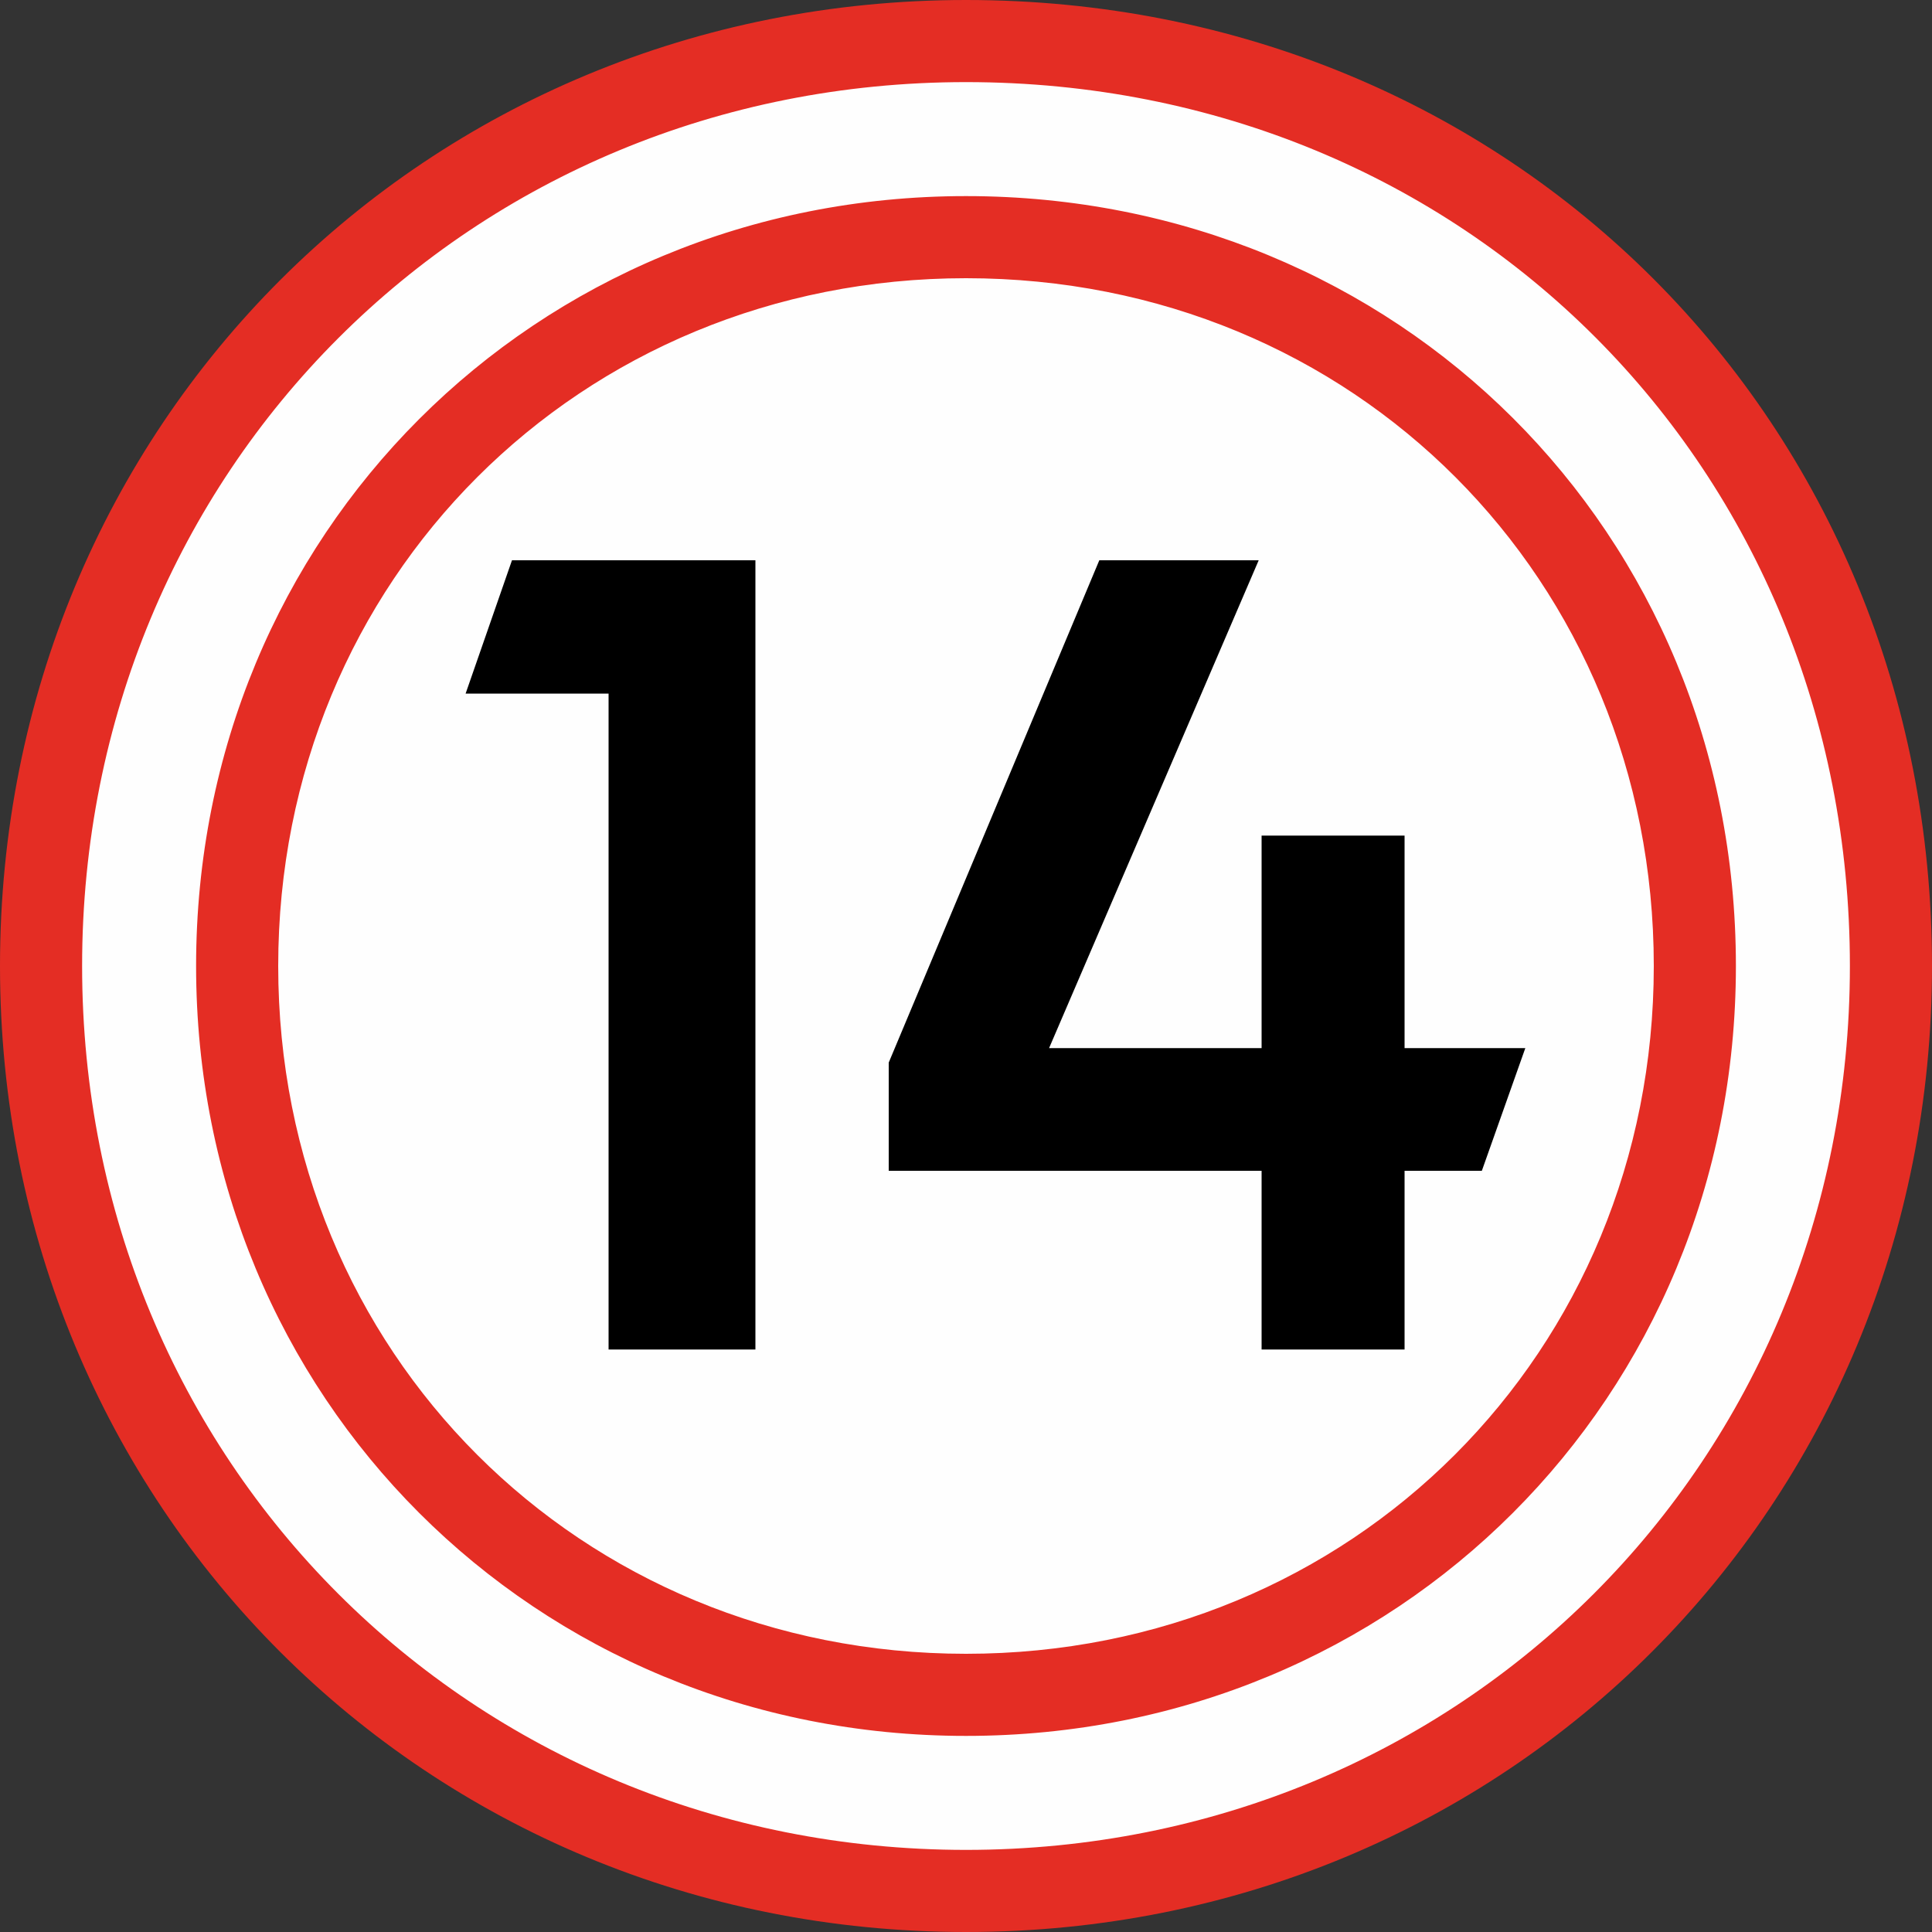 <?xml version="1.0" encoding="utf-8"?>
<!-- Generator: Adobe Illustrator 23.0.1, SVG Export Plug-In . SVG Version: 6.00 Build 0)  -->
<svg version="1.1"
	 id="Livello_1" image-rendering="optimizeQuality" shape-rendering="geometricPrecision" text-rendering="geometricPrecision"
	 xmlns="http://www.w3.org/2000/svg" xmlns:xlink="http://www.w3.org/1999/xlink" x="0px" y="0px" viewBox="0 0 200 200"
	 style="enable-background:new 0 0 200 200;" xml:space="preserve">
<rect x="0" y="0" width="200" height="200" fill="#333333" stroke="none"/>
<style type="text/css">
	.st0{fill:#FEFEFE;}
	.st1{fill:#E42D24;}
</style>
<g>
	<path class="st0" d="M100,4.5c-52.9,0-95.5,42.7-95.5,95.6c0,52.9,42.6,95.4,95.5,95.4c52.9,0,95.5-42.5,95.5-95.4
		C195.5,47.2,152.9,4.5,100,4.5z"/>
	<path class="st1" d="M28.8,100c0-40,31.2-71.2,71.2-71.2c40.2,0,71.2,31.2,71.2,71.2c0,40-31.2,71.2-71.2,71.2
		C60,171.2,28.8,140,28.8,100 M20.3,100c0,44.7,35,79.7,79.7,79.7c44.7,0,79.7-35,79.7-79.7c0-45-35-79.7-79.7-79.7
		C55.3,20.3,20.3,55.3,20.3,100 M8.5,100C8.5,48.7,48.7,8.5,100,8.5c51.8,0,91.5,40,91.5,91.5c0,51.3-40.2,91.5-91.5,91.5
		C48.7,191.5,8.5,151.3,8.5,100 M0,100c0,56,44,100,100,100c56,0,100-44,100-100C200,43.7,156.5,0,100,0C44,0,0,44,0,100"/>
	<path d="M92,121.3V110l21.8-52h16.5l-21.7,50.5h22v-22h14.8v22h12.5l-4.5,12.7h-8v18.5h-14.8v-18.5H92z M63,139.8v-68H48.2L53,58
		h25.2v81.7H63z"/>
</g>
</svg>
